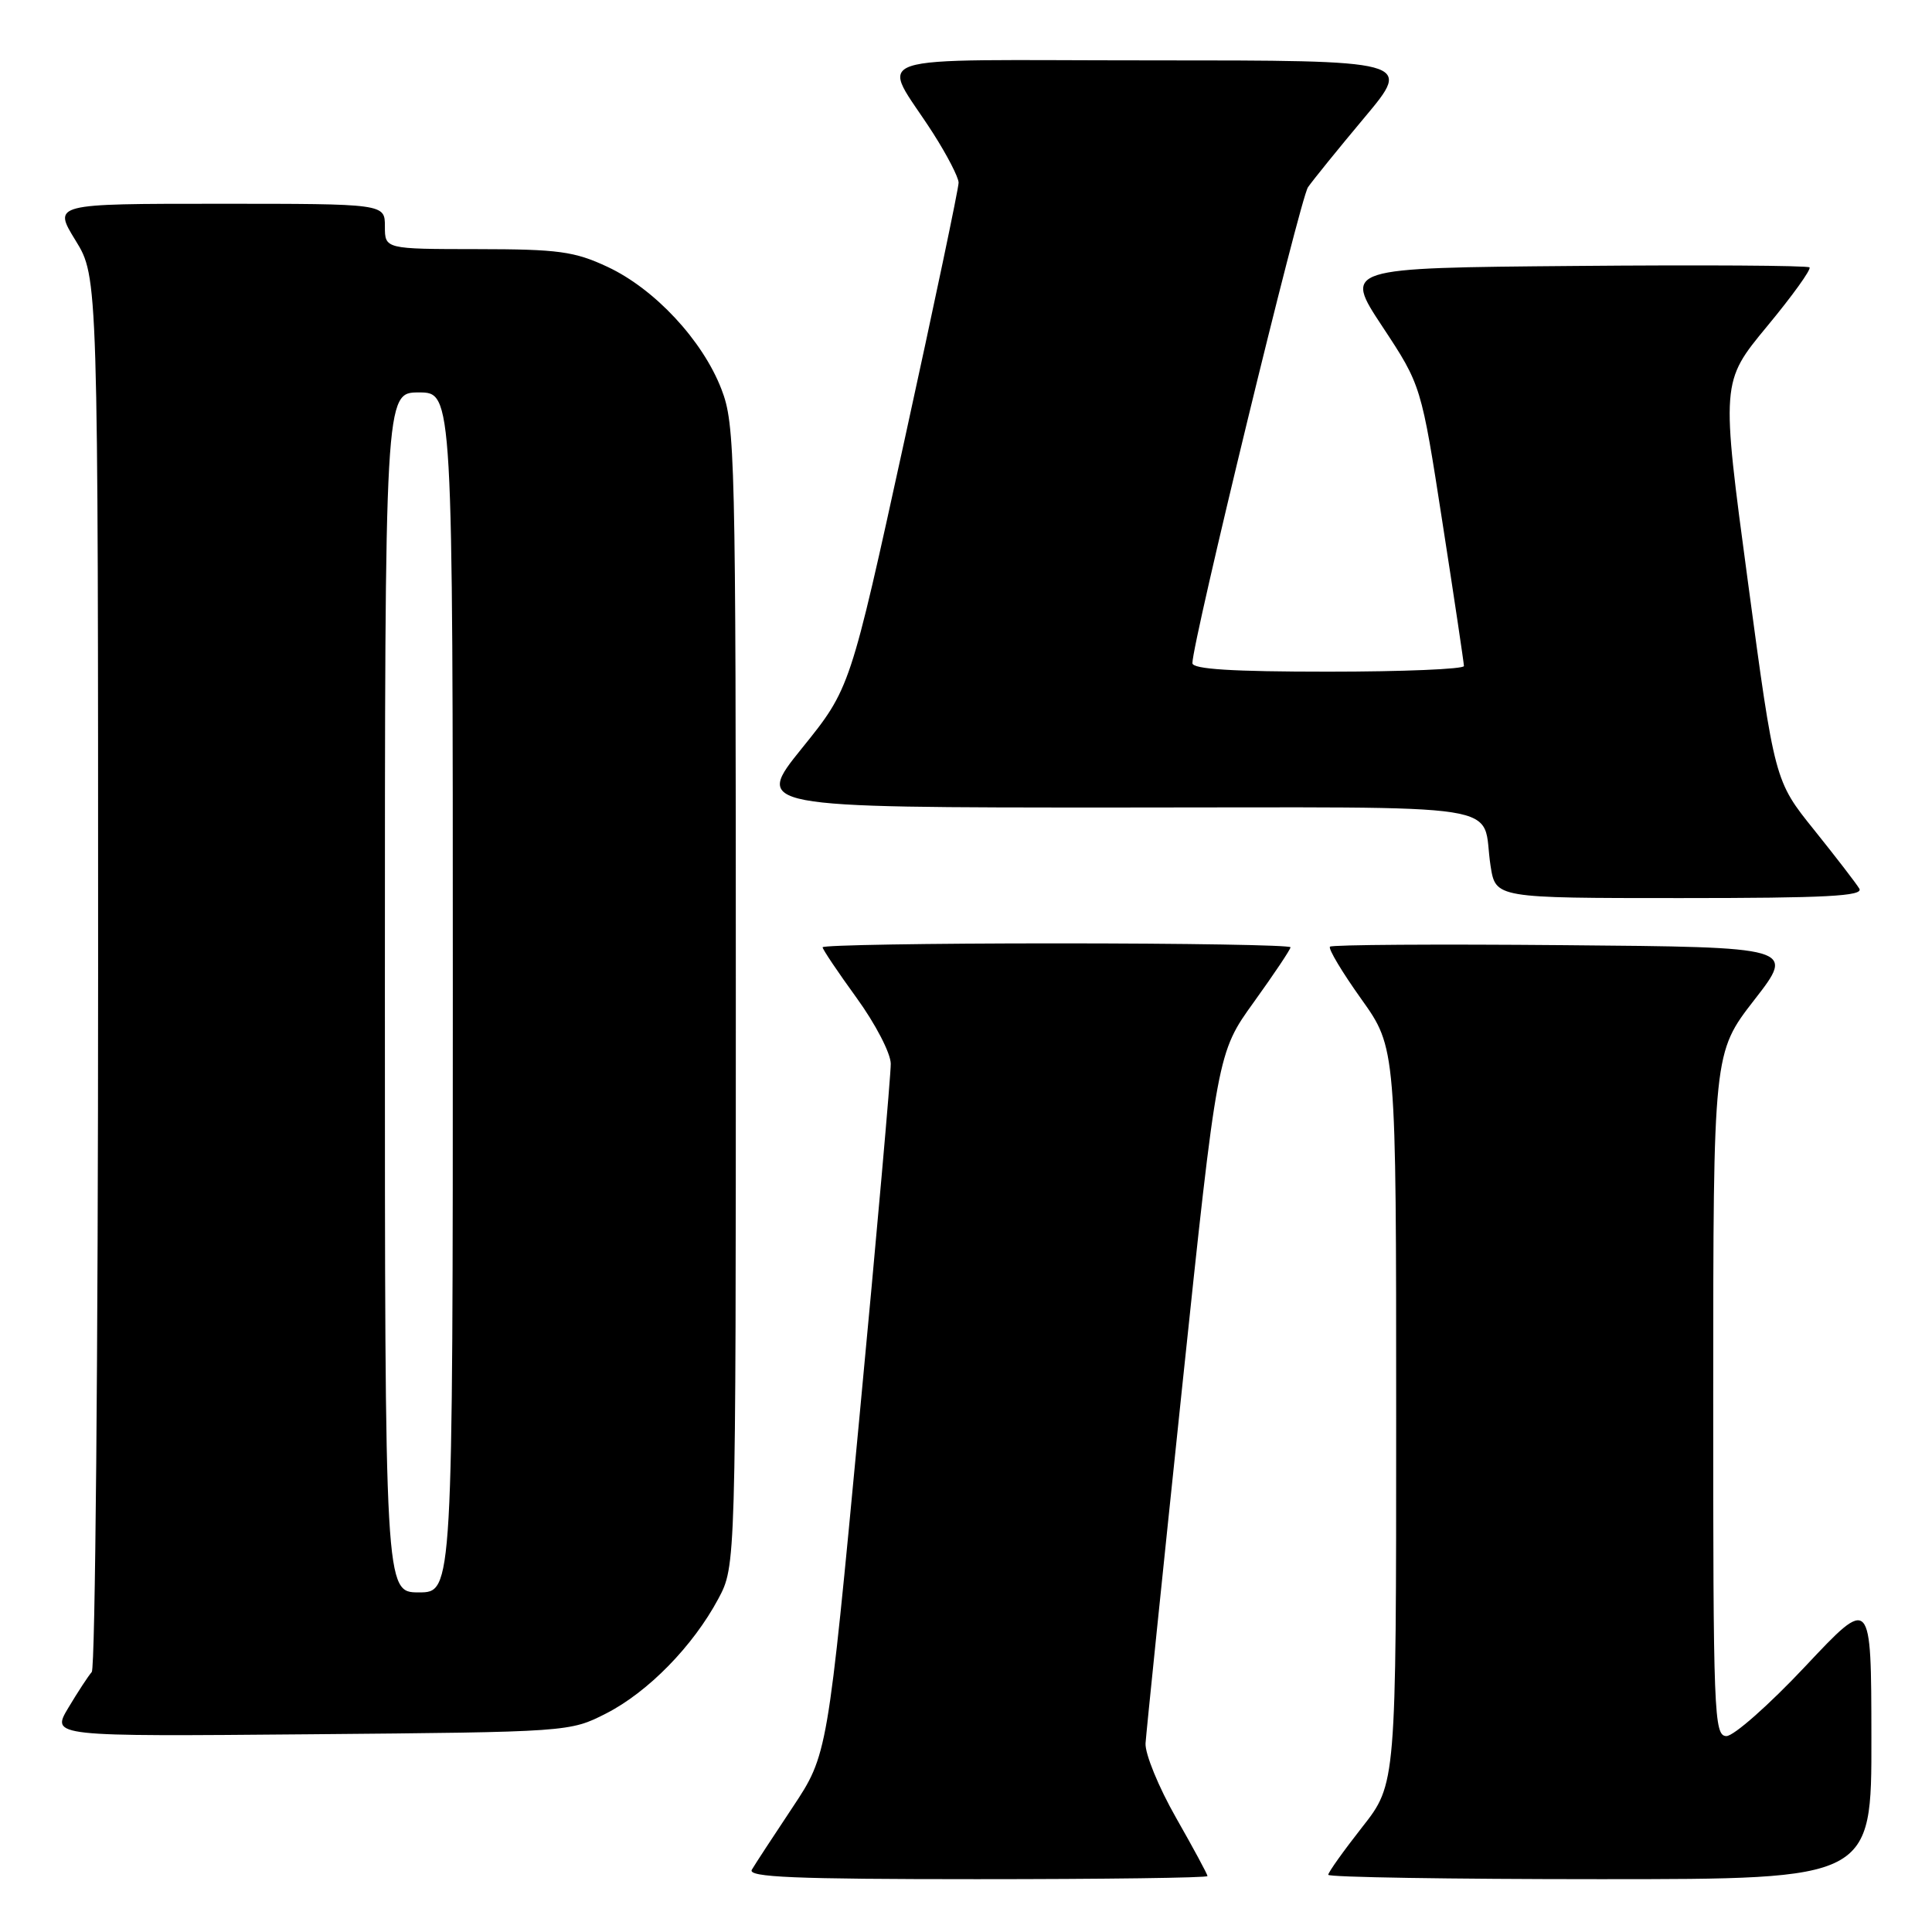 <?xml version="1.0" encoding="UTF-8" standalone="no"?>
<!DOCTYPE svg PUBLIC "-//W3C//DTD SVG 1.1//EN" "http://www.w3.org/Graphics/SVG/1.1/DTD/svg11.dtd" >
<svg xmlns="http://www.w3.org/2000/svg" xmlns:xlink="http://www.w3.org/1999/xlink" version="1.1" viewBox="0 0 256 256">
 <g >
 <path fill="currentColor"
d=" M 160.00 248.59 C 160.00 248.36 158.12 244.88 155.82 240.84 C 153.52 236.80 151.71 232.38 151.79 231.00 C 151.88 229.62 154.05 208.48 156.62 184.00 C 161.30 139.50 161.30 139.50 166.15 132.77 C 168.82 129.06 171.00 125.80 171.00 125.52 C 171.00 125.23 157.05 125.00 140.00 125.00 C 122.95 125.00 109.00 125.23 109.00 125.52 C 109.00 125.80 111.03 128.81 113.50 132.22 C 115.97 135.62 118.02 139.55 118.03 140.95 C 118.05 142.35 116.18 163.52 113.86 188.00 C 109.66 232.50 109.66 232.50 105.01 239.50 C 102.45 243.35 100.02 247.06 99.62 247.75 C 99.04 248.74 105.27 249.00 129.44 249.00 C 146.25 249.00 160.00 248.82 160.00 248.59 Z  M 247.97 230.25 C 247.95 211.50 247.95 211.50 239.22 220.79 C 234.43 225.89 229.71 230.06 228.75 230.04 C 227.11 230.00 227.00 227.17 227.01 184.75 C 227.02 139.50 227.02 139.50 232.45 132.50 C 237.89 125.50 237.89 125.50 207.29 125.24 C 190.46 125.09 176.49 125.18 176.23 125.44 C 175.97 125.70 177.84 128.82 180.38 132.38 C 185.00 138.86 185.00 138.86 185.00 187.62 C 185.00 236.38 185.00 236.38 180.50 242.10 C 178.03 245.25 176.00 248.09 176.00 248.42 C 176.00 248.74 192.20 249.00 212.00 249.00 C 248.00 249.00 248.00 249.00 247.97 230.25 Z  M 80.32 227.04 C 85.88 224.20 91.84 218.10 95.18 211.85 C 97.50 207.50 97.50 207.50 97.50 132.00 C 97.50 60.14 97.41 56.26 95.59 51.56 C 93.10 45.10 86.75 38.28 80.50 35.36 C 76.12 33.31 73.99 33.02 63.25 33.01 C 51.00 33.00 51.00 33.00 51.00 30.00 C 51.00 27.00 51.00 27.00 29.01 27.00 C 7.02 27.00 7.02 27.00 10.01 31.86 C 13.00 36.72 13.00 36.72 13.00 128.66 C 13.00 179.23 12.62 221.03 12.16 221.55 C 11.70 222.07 10.30 224.21 9.05 226.30 C 6.78 230.10 6.78 230.10 41.14 229.80 C 75.39 229.50 75.51 229.49 80.32 227.04 Z  M 246.37 117.75 C 245.96 117.06 243.27 113.57 240.39 109.98 C 235.15 103.47 235.15 103.47 231.60 77.04 C 228.05 50.62 228.05 50.62 234.14 43.25 C 237.49 39.21 240.02 35.69 239.77 35.43 C 239.51 35.18 225.52 35.09 208.67 35.24 C 178.04 35.50 178.04 35.50 183.18 43.28 C 188.32 51.07 188.32 51.07 191.14 69.28 C 192.70 79.30 193.97 87.84 193.98 88.25 C 193.99 88.66 185.90 89.00 176.00 89.00 C 163.30 89.00 158.00 88.67 158.00 87.87 C 158.00 85.06 172.27 26.31 173.32 24.80 C 173.97 23.87 177.34 19.70 180.82 15.55 C 187.14 8.00 187.14 8.00 152.53 8.00 C 113.12 8.00 116.70 6.80 123.65 17.67 C 125.49 20.55 127.01 23.49 127.02 24.20 C 127.03 24.92 123.80 40.29 119.84 58.37 C 112.65 91.23 112.65 91.23 106.28 99.12 C 99.92 107.00 99.92 107.00 147.89 107.00 C 201.72 107.00 196.17 106.13 197.51 114.75 C 198.18 119.00 198.18 119.00 222.65 119.00 C 241.96 119.00 246.96 118.74 246.37 117.75 Z  M 51.00 131.50 C 51.00 52.00 51.00 52.00 55.50 52.00 C 60.00 52.00 60.00 52.00 60.00 131.50 C 60.00 211.00 60.00 211.00 55.50 211.00 C 51.00 211.00 51.00 211.00 51.00 131.50 Z "/>
</g>
</svg>